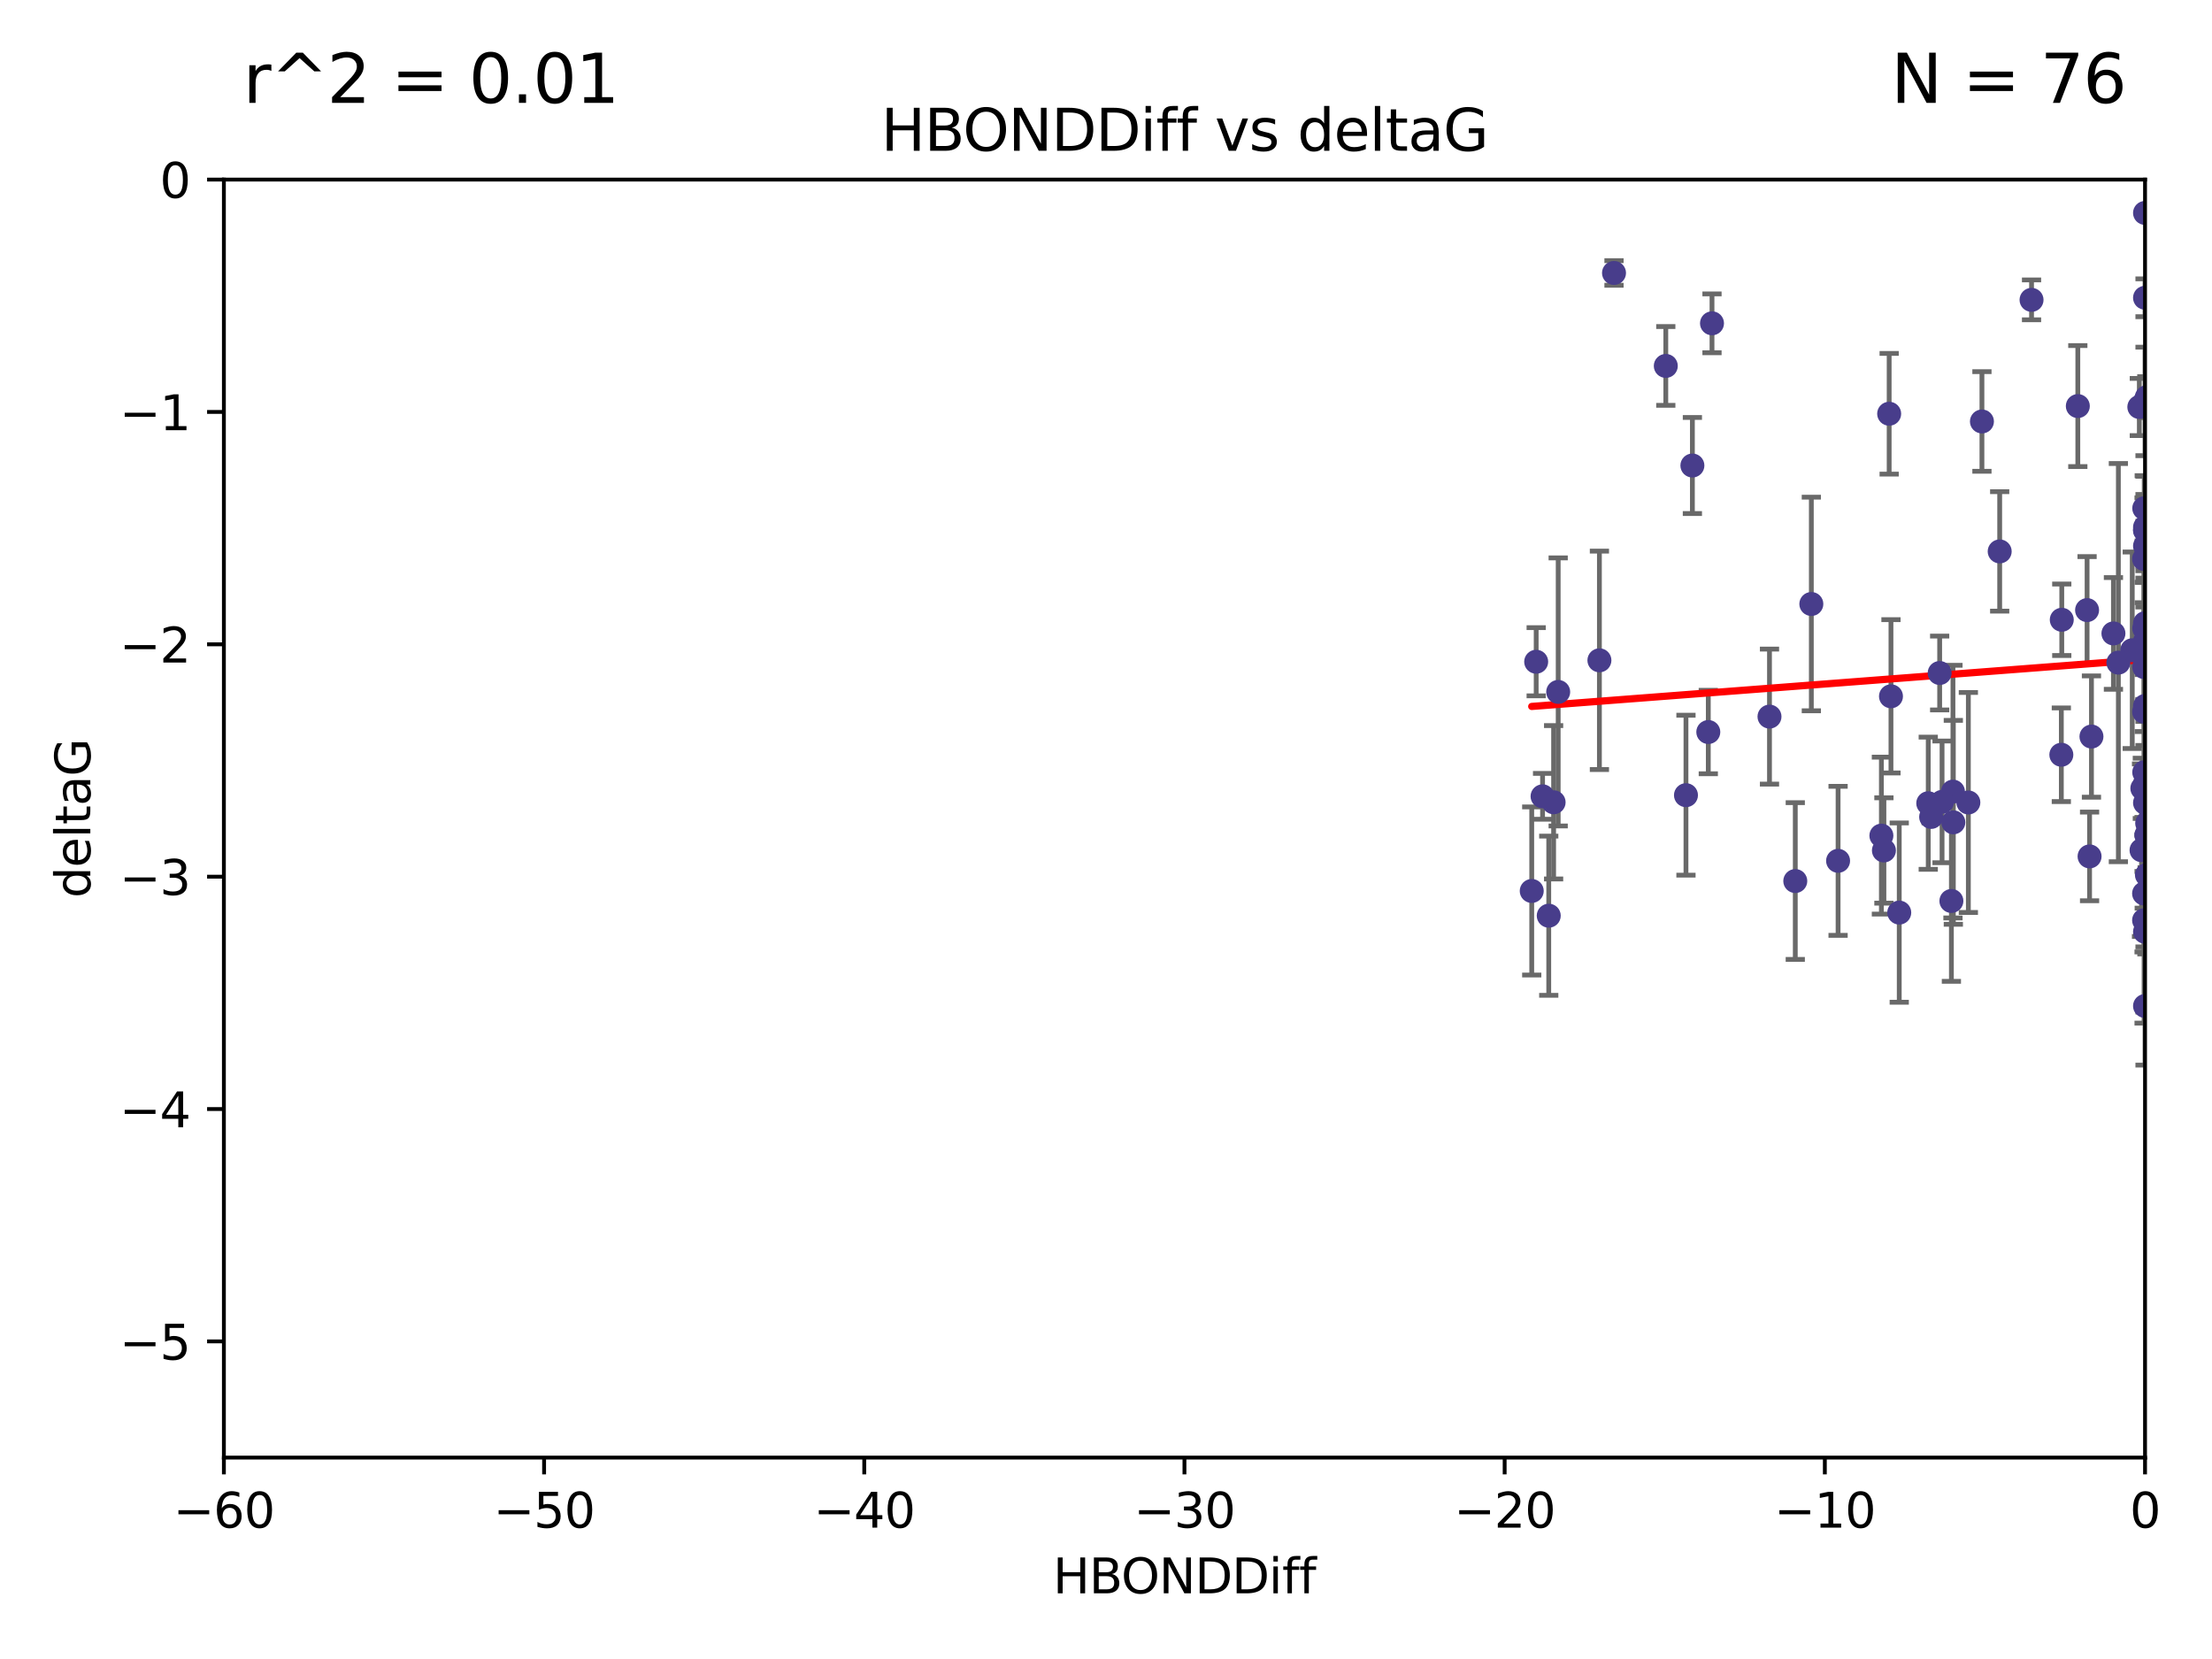 <?xml version="1.0" encoding="utf-8" standalone="no"?>
<!DOCTYPE svg PUBLIC "-//W3C//DTD SVG 1.1//EN"
  "http://www.w3.org/Graphics/SVG/1.1/DTD/svg11.dtd">
<svg xmlns:xlink="http://www.w3.org/1999/xlink" width="460.8pt" height="345.6pt" viewBox="0 0 460.8 345.6" xmlns="http://www.w3.org/2000/svg" version="1.1">
 <defs>
  <style type="text/css">*{stroke-linejoin: round; stroke-linecap: butt}</style>
 </defs>
 <g id="figure_1">
  <g id="patch_1">
   <path d="M 0 345.6 
L 460.8 345.6 
L 460.8 0 
L 0 0 
z
" style="fill: #ffffff"/>
  </g>
  <g id="axes_1">
   <g id="patch_2">
    <path d="M 46.64 303.64 
L 446.85 303.64 
L 446.85 37.411 
L 46.64 37.411 
z
" style="fill: #ffffff"/>
   </g>
   <g id="PathCollection_1">
    <defs>
     <path id="mb30a261be0" d="M 0 1.118 
C 0.297 1.118 0.581 1 0.791 0.791 
C 1 0.581 1.118 0.297 1.118 0 
C 1.118 -0.297 1 -0.581 0.791 -0.791 
C 0.581 -1 0.297 -1.118 0 -1.118 
C -0.297 -1.118 -0.581 -1 -0.791 -0.791 
C -1 -0.581 -1.118 -0.297 -1.118 0 
C -1.118 0.297 -1 0.581 -0.791 0.791 
C -0.581 1 -0.297 1.118 0 1.118 
z
" style="stroke: #483d8b"/>
    </defs>
    <g clip-path="url(#pd51a149b2c)">
     <use xlink:href="#mb30a261be0" x="336.227" y="56.863" style="fill: #483d8b; stroke: #483d8b"/>
     <use xlink:href="#mb30a261be0" x="347.016" y="76.229" style="fill: #483d8b; stroke: #483d8b"/>
     <use xlink:href="#mb30a261be0" x="401.69" y="167.328" style="fill: #483d8b; stroke: #483d8b"/>
     <use xlink:href="#mb30a261be0" x="423.207" y="62.467" style="fill: #483d8b; stroke: #483d8b"/>
     <use xlink:href="#mb30a261be0" x="321.345" y="165.889" style="fill: #483d8b; stroke: #483d8b"/>
     <use xlink:href="#mb30a261be0" x="322.633" y="190.757" style="fill: #483d8b; stroke: #483d8b"/>
     <use xlink:href="#mb30a261be0" x="393.547" y="86.191" style="fill: #483d8b; stroke: #483d8b"/>
     <use xlink:href="#mb30a261be0" x="323.646" y="167.13" style="fill: #483d8b; stroke: #483d8b"/>
     <use xlink:href="#mb30a261be0" x="324.599" y="144.141" style="fill: #483d8b; stroke: #483d8b"/>
     <use xlink:href="#mb30a261be0" x="446.85" y="133.561" style="fill: #483d8b; stroke: #483d8b"/>
     <use xlink:href="#mb30a261be0" x="352.556" y="96.976" style="fill: #483d8b; stroke: #483d8b"/>
     <use xlink:href="#mb30a261be0" x="320.014" y="137.853" style="fill: #483d8b; stroke: #483d8b"/>
     <use xlink:href="#mb30a261be0" x="368.618" y="149.282" style="fill: #483d8b; stroke: #483d8b"/>
     <use xlink:href="#mb30a261be0" x="356.641" y="67.351" style="fill: #483d8b; stroke: #483d8b"/>
     <use xlink:href="#mb30a261be0" x="355.87" y="152.494" style="fill: #483d8b; stroke: #483d8b"/>
     <use xlink:href="#mb30a261be0" x="319.088" y="185.604" style="fill: #483d8b; stroke: #483d8b"/>
     <use xlink:href="#mb30a261be0" x="446.85" y="163.197" style="fill: #483d8b; stroke: #483d8b"/>
     <use xlink:href="#mb30a261be0" x="373.99" y="183.538" style="fill: #483d8b; stroke: #483d8b"/>
     <use xlink:href="#mb30a261be0" x="404.067" y="140.2" style="fill: #483d8b; stroke: #483d8b"/>
     <use xlink:href="#mb30a261be0" x="435.296" y="178.405" style="fill: #483d8b; stroke: #483d8b"/>
     <use xlink:href="#mb30a261be0" x="446.687" y="105.882" style="fill: #483d8b; stroke: #483d8b"/>
     <use xlink:href="#mb30a261be0" x="351.218" y="165.651" style="fill: #483d8b; stroke: #483d8b"/>
     <use xlink:href="#mb30a261be0" x="446.85" y="147.064" style="fill: #483d8b; stroke: #483d8b"/>
     <use xlink:href="#mb30a261be0" x="446.29" y="164.222" style="fill: #483d8b; stroke: #483d8b"/>
     <use xlink:href="#mb30a261be0" x="446.686" y="160.876" style="fill: #483d8b; stroke: #483d8b"/>
     <use xlink:href="#mb30a261be0" x="446.85" y="44.358" style="fill: #483d8b; stroke: #483d8b"/>
     <use xlink:href="#mb30a261be0" x="377.334" y="125.822" style="fill: #483d8b; stroke: #483d8b"/>
     <use xlink:href="#mb30a261be0" x="446.687" y="138.973" style="fill: #483d8b; stroke: #483d8b"/>
     <use xlink:href="#mb30a261be0" x="444.187" y="135.461" style="fill: #483d8b; stroke: #483d8b"/>
     <use xlink:href="#mb30a261be0" x="412.874" y="87.8" style="fill: #483d8b; stroke: #483d8b"/>
     <use xlink:href="#mb30a261be0" x="429.504" y="129.109" style="fill: #483d8b; stroke: #483d8b"/>
     <use xlink:href="#mb30a261be0" x="446.687" y="130.916" style="fill: #483d8b; stroke: #483d8b"/>
     <use xlink:href="#mb30a261be0" x="382.906" y="179.327" style="fill: #483d8b; stroke: #483d8b"/>
     <use xlink:href="#mb30a261be0" x="446.85" y="209.566" style="fill: #483d8b; stroke: #483d8b"/>
     <use xlink:href="#mb30a261be0" x="406.511" y="187.689" style="fill: #483d8b; stroke: #483d8b"/>
     <use xlink:href="#mb30a261be0" x="446.85" y="109.824" style="fill: #483d8b; stroke: #483d8b"/>
     <use xlink:href="#mb30a261be0" x="393.924" y="145.052" style="fill: #483d8b; stroke: #483d8b"/>
     <use xlink:href="#mb30a261be0" x="402.293" y="170.182" style="fill: #483d8b; stroke: #483d8b"/>
     <use xlink:href="#mb30a261be0" x="445.661" y="84.786" style="fill: #483d8b; stroke: #483d8b"/>
     <use xlink:href="#mb30a261be0" x="446.85" y="83.624" style="fill: #483d8b; stroke: #483d8b"/>
     <use xlink:href="#mb30a261be0" x="458.075" y="171.936" style="fill: #483d8b; stroke: #483d8b"/>
     <use xlink:href="#mb30a261be0" x="395.648" y="190.109" style="fill: #483d8b; stroke: #483d8b"/>
     <use xlink:href="#mb30a261be0" x="457.547" y="57.069" style="fill: #483d8b; stroke: #483d8b"/>
     <use xlink:href="#mb30a261be0" x="391.927" y="174.077" style="fill: #483d8b; stroke: #483d8b"/>
     <use xlink:href="#mb30a261be0" x="434.777" y="127.095" style="fill: #483d8b; stroke: #483d8b"/>
     <use xlink:href="#mb30a261be0" x="447.242" y="182.249" style="fill: #483d8b; stroke: #483d8b"/>
     <use xlink:href="#mb30a261be0" x="429.414" y="157.228" style="fill: #483d8b; stroke: #483d8b"/>
     <use xlink:href="#mb30a261be0" x="446.85" y="113.737" style="fill: #483d8b; stroke: #483d8b"/>
     <use xlink:href="#mb30a261be0" x="466.937" y="141.123" style="fill: #483d8b; stroke: #483d8b"/>
     <use xlink:href="#mb30a261be0" x="452.572" y="137.926" style="fill: #483d8b; stroke: #483d8b"/>
     <use xlink:href="#mb30a261be0" x="446.85" y="110.38" style="fill: #483d8b; stroke: #483d8b"/>
     <use xlink:href="#mb30a261be0" x="406.915" y="171.306" style="fill: #483d8b; stroke: #483d8b"/>
     <use xlink:href="#mb30a261be0" x="392.454" y="177.167" style="fill: #483d8b; stroke: #483d8b"/>
     <use xlink:href="#mb30a261be0" x="446.121" y="177.113" style="fill: #483d8b; stroke: #483d8b"/>
     <use xlink:href="#mb30a261be0" x="446.654" y="148.273" style="fill: #483d8b; stroke: #483d8b"/>
     <use xlink:href="#mb30a261be0" x="446.85" y="110.505" style="fill: #483d8b; stroke: #483d8b"/>
     <use xlink:href="#mb30a261be0" x="446.654" y="116.444" style="fill: #483d8b; stroke: #483d8b"/>
     <use xlink:href="#mb30a261be0" x="440.267" y="131.955" style="fill: #483d8b; stroke: #483d8b"/>
     <use xlink:href="#mb30a261be0" x="406.838" y="164.907" style="fill: #483d8b; stroke: #483d8b"/>
     <use xlink:href="#mb30a261be0" x="435.688" y="153.437" style="fill: #483d8b; stroke: #483d8b"/>
     <use xlink:href="#mb30a261be0" x="446.85" y="167.244" style="fill: #483d8b; stroke: #483d8b"/>
     <use xlink:href="#mb30a261be0" x="432.849" y="84.593" style="fill: #483d8b; stroke: #483d8b"/>
     <use xlink:href="#mb30a261be0" x="404.566" y="167.041" style="fill: #483d8b; stroke: #483d8b"/>
     <use xlink:href="#mb30a261be0" x="333.187" y="137.558" style="fill: #483d8b; stroke: #483d8b"/>
     <use xlink:href="#mb30a261be0" x="446.85" y="62.03" style="fill: #483d8b; stroke: #483d8b"/>
     <use xlink:href="#mb30a261be0" x="446.85" y="194.111" style="fill: #483d8b; stroke: #483d8b"/>
     <use xlink:href="#mb30a261be0" x="441.296" y="138.036" style="fill: #483d8b; stroke: #483d8b"/>
     <use xlink:href="#mb30a261be0" x="447.221" y="82.735" style="fill: #483d8b; stroke: #483d8b"/>
     <use xlink:href="#mb30a261be0" x="410.045" y="167.169" style="fill: #483d8b; stroke: #483d8b"/>
     <use xlink:href="#mb30a261be0" x="416.571" y="114.87" style="fill: #483d8b; stroke: #483d8b"/>
     <use xlink:href="#mb30a261be0" x="447.113" y="173.955" style="fill: #483d8b; stroke: #483d8b"/>
     <use xlink:href="#mb30a261be0" x="446.85" y="129.818" style="fill: #483d8b; stroke: #483d8b"/>
     <use xlink:href="#mb30a261be0" x="446.653" y="186.131" style="fill: #483d8b; stroke: #483d8b"/>
     <use xlink:href="#mb30a261be0" x="447.298" y="171.482" style="fill: #483d8b; stroke: #483d8b"/>
     <use xlink:href="#mb30a261be0" x="446.85" y="136.079" style="fill: #483d8b; stroke: #483d8b"/>
     <use xlink:href="#mb30a261be0" x="446.654" y="191.706" style="fill: #483d8b; stroke: #483d8b"/>
    </g>
   </g>
   <g id="matplotlib.axis_1">
    <g id="xtick_1">
     <g id="line2d_1">
      <defs>
       <path id="mb2cfc7d898" d="M 0 0 
L 0 3.5 
" style="stroke: #000000; stroke-width: 0.8"/>
      </defs>
      <g>
       <use xlink:href="#mb2cfc7d898" x="46.64" y="303.64" style="stroke: #000000; stroke-width: 0.8"/>
      </g>
     </g>
     <g id="text_1">
      <!-- −60 -->
      <g transform="translate(36.088 318.238)scale(0.1 -0.1)">
       <defs>
        <path id="DejaVuSans-2212" d="M 678 2272 
L 4684 2272 
L 4684 1741 
L 678 1741 
L 678 2272 
z
" transform="scale(0.016)"/>
        <path id="DejaVuSans-36" d="M 2113 2584 
Q 1688 2584 1439 2293 
Q 1191 2003 1191 1497 
Q 1191 994 1439 701 
Q 1688 409 2113 409 
Q 2538 409 2786 701 
Q 3034 994 3034 1497 
Q 3034 2003 2786 2293 
Q 2538 2584 2113 2584 
z
M 3366 4563 
L 3366 3988 
Q 3128 4100 2886 4159 
Q 2644 4219 2406 4219 
Q 1781 4219 1451 3797 
Q 1122 3375 1075 2522 
Q 1259 2794 1537 2939 
Q 1816 3084 2150 3084 
Q 2853 3084 3261 2657 
Q 3669 2231 3669 1497 
Q 3669 778 3244 343 
Q 2819 -91 2113 -91 
Q 1303 -91 875 529 
Q 447 1150 447 2328 
Q 447 3434 972 4092 
Q 1497 4750 2381 4750 
Q 2619 4750 2861 4703 
Q 3103 4656 3366 4563 
z
" transform="scale(0.016)"/>
        <path id="DejaVuSans-30" d="M 2034 4250 
Q 1547 4250 1301 3770 
Q 1056 3291 1056 2328 
Q 1056 1369 1301 889 
Q 1547 409 2034 409 
Q 2525 409 2770 889 
Q 3016 1369 3016 2328 
Q 3016 3291 2770 3770 
Q 2525 4250 2034 4250 
z
M 2034 4750 
Q 2819 4750 3233 4129 
Q 3647 3509 3647 2328 
Q 3647 1150 3233 529 
Q 2819 -91 2034 -91 
Q 1250 -91 836 529 
Q 422 1150 422 2328 
Q 422 3509 836 4129 
Q 1250 4750 2034 4750 
z
" transform="scale(0.016)"/>
       </defs>
       <use xlink:href="#DejaVuSans-2212"/>
       <use xlink:href="#DejaVuSans-36" x="83.789"/>
       <use xlink:href="#DejaVuSans-30" x="147.412"/>
      </g>
     </g>
    </g>
    <g id="xtick_2">
     <g id="line2d_2">
      <g>
       <use xlink:href="#mb2cfc7d898" x="113.342" y="303.64" style="stroke: #000000; stroke-width: 0.8"/>
      </g>
     </g>
     <g id="text_2">
      <!-- −50 -->
      <g transform="translate(102.789 318.238)scale(0.1 -0.1)">
       <defs>
        <path id="DejaVuSans-35" d="M 691 4666 
L 3169 4666 
L 3169 4134 
L 1269 4134 
L 1269 2991 
Q 1406 3038 1543 3061 
Q 1681 3084 1819 3084 
Q 2600 3084 3056 2656 
Q 3513 2228 3513 1497 
Q 3513 744 3044 326 
Q 2575 -91 1722 -91 
Q 1428 -91 1123 -41 
Q 819 9 494 109 
L 494 744 
Q 775 591 1075 516 
Q 1375 441 1709 441 
Q 2250 441 2565 725 
Q 2881 1009 2881 1497 
Q 2881 1984 2565 2268 
Q 2250 2553 1709 2553 
Q 1456 2553 1204 2497 
Q 953 2441 691 2322 
L 691 4666 
z
" transform="scale(0.016)"/>
       </defs>
       <use xlink:href="#DejaVuSans-2212"/>
       <use xlink:href="#DejaVuSans-35" x="83.789"/>
       <use xlink:href="#DejaVuSans-30" x="147.412"/>
      </g>
     </g>
    </g>
    <g id="xtick_3">
     <g id="line2d_3">
      <g>
       <use xlink:href="#mb2cfc7d898" x="180.043" y="303.64" style="stroke: #000000; stroke-width: 0.8"/>
      </g>
     </g>
     <g id="text_3">
      <!-- −40 -->
      <g transform="translate(169.491 318.238)scale(0.1 -0.1)">
       <defs>
        <path id="DejaVuSans-34" d="M 2419 4116 
L 825 1625 
L 2419 1625 
L 2419 4116 
z
M 2253 4666 
L 3047 4666 
L 3047 1625 
L 3713 1625 
L 3713 1100 
L 3047 1100 
L 3047 0 
L 2419 0 
L 2419 1100 
L 313 1100 
L 313 1709 
L 2253 4666 
z
" transform="scale(0.016)"/>
       </defs>
       <use xlink:href="#DejaVuSans-2212"/>
       <use xlink:href="#DejaVuSans-34" x="83.789"/>
       <use xlink:href="#DejaVuSans-30" x="147.412"/>
      </g>
     </g>
    </g>
    <g id="xtick_4">
     <g id="line2d_4">
      <g>
       <use xlink:href="#mb2cfc7d898" x="246.745" y="303.64" style="stroke: #000000; stroke-width: 0.8"/>
      </g>
     </g>
     <g id="text_4">
      <!-- −30 -->
      <g transform="translate(236.193 318.238)scale(0.1 -0.1)">
       <defs>
        <path id="DejaVuSans-33" d="M 2597 2516 
Q 3050 2419 3304 2112 
Q 3559 1806 3559 1356 
Q 3559 666 3084 287 
Q 2609 -91 1734 -91 
Q 1441 -91 1130 -33 
Q 819 25 488 141 
L 488 750 
Q 750 597 1062 519 
Q 1375 441 1716 441 
Q 2309 441 2620 675 
Q 2931 909 2931 1356 
Q 2931 1769 2642 2001 
Q 2353 2234 1838 2234 
L 1294 2234 
L 1294 2753 
L 1863 2753 
Q 2328 2753 2575 2939 
Q 2822 3125 2822 3475 
Q 2822 3834 2567 4026 
Q 2313 4219 1838 4219 
Q 1578 4219 1281 4162 
Q 984 4106 628 3988 
L 628 4550 
Q 988 4650 1302 4700 
Q 1616 4750 1894 4750 
Q 2613 4750 3031 4423 
Q 3450 4097 3450 3541 
Q 3450 3153 3228 2886 
Q 3006 2619 2597 2516 
z
" transform="scale(0.016)"/>
       </defs>
       <use xlink:href="#DejaVuSans-2212"/>
       <use xlink:href="#DejaVuSans-33" x="83.789"/>
       <use xlink:href="#DejaVuSans-30" x="147.412"/>
      </g>
     </g>
    </g>
    <g id="xtick_5">
     <g id="line2d_5">
      <g>
       <use xlink:href="#mb2cfc7d898" x="313.447" y="303.64" style="stroke: #000000; stroke-width: 0.8"/>
      </g>
     </g>
     <g id="text_5">
      <!-- −20 -->
      <g transform="translate(302.894 318.238)scale(0.1 -0.1)">
       <defs>
        <path id="DejaVuSans-32" d="M 1228 531 
L 3431 531 
L 3431 0 
L 469 0 
L 469 531 
Q 828 903 1448 1529 
Q 2069 2156 2228 2338 
Q 2531 2678 2651 2914 
Q 2772 3150 2772 3378 
Q 2772 3750 2511 3984 
Q 2250 4219 1831 4219 
Q 1534 4219 1204 4116 
Q 875 4013 500 3803 
L 500 4441 
Q 881 4594 1212 4672 
Q 1544 4750 1819 4750 
Q 2544 4750 2975 4387 
Q 3406 4025 3406 3419 
Q 3406 3131 3298 2873 
Q 3191 2616 2906 2266 
Q 2828 2175 2409 1742 
Q 1991 1309 1228 531 
z
" transform="scale(0.016)"/>
       </defs>
       <use xlink:href="#DejaVuSans-2212"/>
       <use xlink:href="#DejaVuSans-32" x="83.789"/>
       <use xlink:href="#DejaVuSans-30" x="147.412"/>
      </g>
     </g>
    </g>
    <g id="xtick_6">
     <g id="line2d_6">
      <g>
       <use xlink:href="#mb2cfc7d898" x="380.148" y="303.64" style="stroke: #000000; stroke-width: 0.8"/>
      </g>
     </g>
     <g id="text_6">
      <!-- −10 -->
      <g transform="translate(369.596 318.238)scale(0.1 -0.1)">
       <defs>
        <path id="DejaVuSans-31" d="M 794 531 
L 1825 531 
L 1825 4091 
L 703 3866 
L 703 4441 
L 1819 4666 
L 2450 4666 
L 2450 531 
L 3481 531 
L 3481 0 
L 794 0 
L 794 531 
z
" transform="scale(0.016)"/>
       </defs>
       <use xlink:href="#DejaVuSans-2212"/>
       <use xlink:href="#DejaVuSans-31" x="83.789"/>
       <use xlink:href="#DejaVuSans-30" x="147.412"/>
      </g>
     </g>
    </g>
    <g id="xtick_7">
     <g id="line2d_7">
      <g>
       <use xlink:href="#mb2cfc7d898" x="446.85" y="303.64" style="stroke: #000000; stroke-width: 0.8"/>
      </g>
     </g>
     <g id="text_7">
      <!-- 0 -->
      <g transform="translate(443.669 318.238)scale(0.1 -0.1)">
       <use xlink:href="#DejaVuSans-30"/>
      </g>
     </g>
    </g>
    <g id="text_8">
     <!-- HBONDDiff -->
     <g transform="translate(219.356 331.917)scale(0.1 -0.1)">
      <defs>
       <path id="DejaVuSans-48" d="M 628 4666 
L 1259 4666 
L 1259 2753 
L 3553 2753 
L 3553 4666 
L 4184 4666 
L 4184 0 
L 3553 0 
L 3553 2222 
L 1259 2222 
L 1259 0 
L 628 0 
L 628 4666 
z
" transform="scale(0.016)"/>
       <path id="DejaVuSans-42" d="M 1259 2228 
L 1259 519 
L 2272 519 
Q 2781 519 3026 730 
Q 3272 941 3272 1375 
Q 3272 1813 3026 2020 
Q 2781 2228 2272 2228 
L 1259 2228 
z
M 1259 4147 
L 1259 2741 
L 2194 2741 
Q 2656 2741 2882 2914 
Q 3109 3088 3109 3444 
Q 3109 3797 2882 3972 
Q 2656 4147 2194 4147 
L 1259 4147 
z
M 628 4666 
L 2241 4666 
Q 2963 4666 3353 4366 
Q 3744 4066 3744 3513 
Q 3744 3084 3544 2831 
Q 3344 2578 2956 2516 
Q 3422 2416 3680 2098 
Q 3938 1781 3938 1306 
Q 3938 681 3513 340 
Q 3088 0 2303 0 
L 628 0 
L 628 4666 
z
" transform="scale(0.016)"/>
       <path id="DejaVuSans-4f" d="M 2522 4238 
Q 1834 4238 1429 3725 
Q 1025 3213 1025 2328 
Q 1025 1447 1429 934 
Q 1834 422 2522 422 
Q 3209 422 3611 934 
Q 4013 1447 4013 2328 
Q 4013 3213 3611 3725 
Q 3209 4238 2522 4238 
z
M 2522 4750 
Q 3503 4750 4090 4092 
Q 4678 3434 4678 2328 
Q 4678 1225 4090 567 
Q 3503 -91 2522 -91 
Q 1538 -91 948 565 
Q 359 1222 359 2328 
Q 359 3434 948 4092 
Q 1538 4750 2522 4750 
z
" transform="scale(0.016)"/>
       <path id="DejaVuSans-4e" d="M 628 4666 
L 1478 4666 
L 3547 763 
L 3547 4666 
L 4159 4666 
L 4159 0 
L 3309 0 
L 1241 3903 
L 1241 0 
L 628 0 
L 628 4666 
z
" transform="scale(0.016)"/>
       <path id="DejaVuSans-44" d="M 1259 4147 
L 1259 519 
L 2022 519 
Q 2988 519 3436 956 
Q 3884 1394 3884 2338 
Q 3884 3275 3436 3711 
Q 2988 4147 2022 4147 
L 1259 4147 
z
M 628 4666 
L 1925 4666 
Q 3281 4666 3915 4102 
Q 4550 3538 4550 2338 
Q 4550 1131 3912 565 
Q 3275 0 1925 0 
L 628 0 
L 628 4666 
z
" transform="scale(0.016)"/>
       <path id="DejaVuSans-69" d="M 603 3500 
L 1178 3500 
L 1178 0 
L 603 0 
L 603 3500 
z
M 603 4863 
L 1178 4863 
L 1178 4134 
L 603 4134 
L 603 4863 
z
" transform="scale(0.016)"/>
       <path id="DejaVuSans-66" d="M 2375 4863 
L 2375 4384 
L 1825 4384 
Q 1516 4384 1395 4259 
Q 1275 4134 1275 3809 
L 1275 3500 
L 2222 3500 
L 2222 3053 
L 1275 3053 
L 1275 0 
L 697 0 
L 697 3053 
L 147 3053 
L 147 3500 
L 697 3500 
L 697 3744 
Q 697 4328 969 4595 
Q 1241 4863 1831 4863 
L 2375 4863 
z
" transform="scale(0.016)"/>
      </defs>
      <use xlink:href="#DejaVuSans-48"/>
      <use xlink:href="#DejaVuSans-42" x="75.195"/>
      <use xlink:href="#DejaVuSans-4f" x="142.049"/>
      <use xlink:href="#DejaVuSans-4e" x="220.76"/>
      <use xlink:href="#DejaVuSans-44" x="295.564"/>
      <use xlink:href="#DejaVuSans-44" x="372.566"/>
      <use xlink:href="#DejaVuSans-69" x="449.568"/>
      <use xlink:href="#DejaVuSans-66" x="477.352"/>
      <use xlink:href="#DejaVuSans-66" x="512.557"/>
     </g>
    </g>
   </g>
   <g id="matplotlib.axis_2">
    <g id="ytick_1">
     <g id="line2d_8">
      <defs>
       <path id="mf56e77d50a" d="M 0 0 
L -3.5 0 
" style="stroke: #000000; stroke-width: 0.8"/>
      </defs>
      <g>
       <use xlink:href="#mf56e77d50a" x="46.64" y="279.437" style="stroke: #000000; stroke-width: 0.8"/>
      </g>
     </g>
     <g id="text_9">
      <!-- −5 -->
      <g transform="translate(24.898 283.237)scale(0.1 -0.1)">
       <use xlink:href="#DejaVuSans-2212"/>
       <use xlink:href="#DejaVuSans-35" x="83.789"/>
      </g>
     </g>
    </g>
    <g id="ytick_2">
     <g id="line2d_9">
      <g>
       <use xlink:href="#mf56e77d50a" x="46.64" y="231.032" style="stroke: #000000; stroke-width: 0.8"/>
      </g>
     </g>
     <g id="text_10">
      <!-- −4 -->
      <g transform="translate(24.898 234.831)scale(0.1 -0.1)">
       <use xlink:href="#DejaVuSans-2212"/>
       <use xlink:href="#DejaVuSans-34" x="83.789"/>
      </g>
     </g>
    </g>
    <g id="ytick_3">
     <g id="line2d_10">
      <g>
       <use xlink:href="#mf56e77d50a" x="46.64" y="182.627" style="stroke: #000000; stroke-width: 0.8"/>
      </g>
     </g>
     <g id="text_11">
      <!-- −3 -->
      <g transform="translate(24.898 186.426)scale(0.1 -0.1)">
       <use xlink:href="#DejaVuSans-2212"/>
       <use xlink:href="#DejaVuSans-33" x="83.789"/>
      </g>
     </g>
    </g>
    <g id="ytick_4">
     <g id="line2d_11">
      <g>
       <use xlink:href="#mf56e77d50a" x="46.64" y="134.222" style="stroke: #000000; stroke-width: 0.8"/>
      </g>
     </g>
     <g id="text_12">
      <!-- −2 -->
      <g transform="translate(24.898 138.021)scale(0.1 -0.1)">
       <use xlink:href="#DejaVuSans-2212"/>
       <use xlink:href="#DejaVuSans-32" x="83.789"/>
      </g>
     </g>
    </g>
    <g id="ytick_5">
     <g id="line2d_12">
      <g>
       <use xlink:href="#mf56e77d50a" x="46.64" y="85.816" style="stroke: #000000; stroke-width: 0.8"/>
      </g>
     </g>
     <g id="text_13">
      <!-- −1 -->
      <g transform="translate(24.898 89.616)scale(0.1 -0.1)">
       <use xlink:href="#DejaVuSans-2212"/>
       <use xlink:href="#DejaVuSans-31" x="83.789"/>
      </g>
     </g>
    </g>
    <g id="ytick_6">
     <g id="line2d_13">
      <g>
       <use xlink:href="#mf56e77d50a" x="46.64" y="37.411" style="stroke: #000000; stroke-width: 0.8"/>
      </g>
     </g>
     <g id="text_14">
      <!-- 0 -->
      <g transform="translate(33.278 41.21)scale(0.1 -0.1)">
       <use xlink:href="#DejaVuSans-30"/>
      </g>
     </g>
    </g>
    <g id="text_15">
     <!-- deltaG -->
     <g transform="translate(18.818 187.064)rotate(-90)scale(0.1 -0.1)">
      <defs>
       <path id="DejaVuSans-64" d="M 2906 2969 
L 2906 4863 
L 3481 4863 
L 3481 0 
L 2906 0 
L 2906 525 
Q 2725 213 2448 61 
Q 2172 -91 1784 -91 
Q 1150 -91 751 415 
Q 353 922 353 1747 
Q 353 2572 751 3078 
Q 1150 3584 1784 3584 
Q 2172 3584 2448 3432 
Q 2725 3281 2906 2969 
z
M 947 1747 
Q 947 1113 1208 752 
Q 1469 391 1925 391 
Q 2381 391 2643 752 
Q 2906 1113 2906 1747 
Q 2906 2381 2643 2742 
Q 2381 3103 1925 3103 
Q 1469 3103 1208 2742 
Q 947 2381 947 1747 
z
" transform="scale(0.016)"/>
       <path id="DejaVuSans-65" d="M 3597 1894 
L 3597 1613 
L 953 1613 
Q 991 1019 1311 708 
Q 1631 397 2203 397 
Q 2534 397 2845 478 
Q 3156 559 3463 722 
L 3463 178 
Q 3153 47 2828 -22 
Q 2503 -91 2169 -91 
Q 1331 -91 842 396 
Q 353 884 353 1716 
Q 353 2575 817 3079 
Q 1281 3584 2069 3584 
Q 2775 3584 3186 3129 
Q 3597 2675 3597 1894 
z
M 3022 2063 
Q 3016 2534 2758 2815 
Q 2500 3097 2075 3097 
Q 1594 3097 1305 2825 
Q 1016 2553 972 2059 
L 3022 2063 
z
" transform="scale(0.016)"/>
       <path id="DejaVuSans-6c" d="M 603 4863 
L 1178 4863 
L 1178 0 
L 603 0 
L 603 4863 
z
" transform="scale(0.016)"/>
       <path id="DejaVuSans-74" d="M 1172 4494 
L 1172 3500 
L 2356 3500 
L 2356 3053 
L 1172 3053 
L 1172 1153 
Q 1172 725 1289 603 
Q 1406 481 1766 481 
L 2356 481 
L 2356 0 
L 1766 0 
Q 1100 0 847 248 
Q 594 497 594 1153 
L 594 3053 
L 172 3053 
L 172 3500 
L 594 3500 
L 594 4494 
L 1172 4494 
z
" transform="scale(0.016)"/>
       <path id="DejaVuSans-61" d="M 2194 1759 
Q 1497 1759 1228 1600 
Q 959 1441 959 1056 
Q 959 750 1161 570 
Q 1363 391 1709 391 
Q 2188 391 2477 730 
Q 2766 1069 2766 1631 
L 2766 1759 
L 2194 1759 
z
M 3341 1997 
L 3341 0 
L 2766 0 
L 2766 531 
Q 2569 213 2275 61 
Q 1981 -91 1556 -91 
Q 1019 -91 701 211 
Q 384 513 384 1019 
Q 384 1609 779 1909 
Q 1175 2209 1959 2209 
L 2766 2209 
L 2766 2266 
Q 2766 2663 2505 2880 
Q 2244 3097 1772 3097 
Q 1472 3097 1187 3025 
Q 903 2953 641 2809 
L 641 3341 
Q 956 3463 1253 3523 
Q 1550 3584 1831 3584 
Q 2591 3584 2966 3190 
Q 3341 2797 3341 1997 
z
" transform="scale(0.016)"/>
       <path id="DejaVuSans-47" d="M 3809 666 
L 3809 1919 
L 2778 1919 
L 2778 2438 
L 4434 2438 
L 4434 434 
Q 4069 175 3628 42 
Q 3188 -91 2688 -91 
Q 1594 -91 976 548 
Q 359 1188 359 2328 
Q 359 3472 976 4111 
Q 1594 4750 2688 4750 
Q 3144 4750 3555 4637 
Q 3966 4525 4313 4306 
L 4313 3634 
Q 3963 3931 3569 4081 
Q 3175 4231 2741 4231 
Q 1884 4231 1454 3753 
Q 1025 3275 1025 2328 
Q 1025 1384 1454 906 
Q 1884 428 2741 428 
Q 3075 428 3337 486 
Q 3600 544 3809 666 
z
" transform="scale(0.016)"/>
      </defs>
      <use xlink:href="#DejaVuSans-64"/>
      <use xlink:href="#DejaVuSans-65" x="63.477"/>
      <use xlink:href="#DejaVuSans-6c" x="125"/>
      <use xlink:href="#DejaVuSans-74" x="152.783"/>
      <use xlink:href="#DejaVuSans-61" x="191.992"/>
      <use xlink:href="#DejaVuSans-47" x="253.271"/>
     </g>
    </g>
   </g>
   <g id="LineCollection_1">
    <path d="M 336.227 59.425 
L 336.227 54.301 
" clip-path="url(#pd51a149b2c)" style="fill: none; stroke: #696969"/>
    <path d="M 347.016 84.434 
L 347.016 68.025 
" clip-path="url(#pd51a149b2c)" style="fill: none; stroke: #696969"/>
    <path d="M 401.69 181.097 
L 401.69 153.559 
" clip-path="url(#pd51a149b2c)" style="fill: none; stroke: #696969"/>
    <path d="M 423.207 66.62 
L 423.207 58.314 
" clip-path="url(#pd51a149b2c)" style="fill: none; stroke: #696969"/>
    <path d="M 321.345 170.664 
L 321.345 161.114 
" clip-path="url(#pd51a149b2c)" style="fill: none; stroke: #696969"/>
    <path d="M 322.633 207.339 
L 322.633 174.174 
" clip-path="url(#pd51a149b2c)" style="fill: none; stroke: #696969"/>
    <path d="M 393.547 98.762 
L 393.547 73.621 
" clip-path="url(#pd51a149b2c)" style="fill: none; stroke: #696969"/>
    <path d="M 323.646 183.104 
L 323.646 151.156 
" clip-path="url(#pd51a149b2c)" style="fill: none; stroke: #696969"/>
    <path d="M 324.599 172.062 
L 324.599 116.219 
" clip-path="url(#pd51a149b2c)" style="fill: none; stroke: #696969"/>
    <path d="M 446.85 145.8 
L 446.85 121.323 
" clip-path="url(#pd51a149b2c)" style="fill: none; stroke: #696969"/>
    <path d="M 352.556 106.98 
L 352.556 86.972 
" clip-path="url(#pd51a149b2c)" style="fill: none; stroke: #696969"/>
    <path d="M 320.014 144.959 
L 320.014 130.747 
" clip-path="url(#pd51a149b2c)" style="fill: none; stroke: #696969"/>
    <path d="M 368.618 163.345 
L 368.618 135.219 
" clip-path="url(#pd51a149b2c)" style="fill: none; stroke: #696969"/>
    <path d="M 356.641 73.481 
L 356.641 61.221 
" clip-path="url(#pd51a149b2c)" style="fill: none; stroke: #696969"/>
    <path d="M 355.87 161.191 
L 355.87 143.798 
" clip-path="url(#pd51a149b2c)" style="fill: none; stroke: #696969"/>
    <path d="M 319.088 203.116 
L 319.088 168.091 
" clip-path="url(#pd51a149b2c)" style="fill: none; stroke: #696969"/>
    <path d="M 446.85 178.382 
L 446.85 148.012 
" clip-path="url(#pd51a149b2c)" style="fill: none; stroke: #696969"/>
    <path d="M 373.99 199.865 
L 373.99 167.21 
" clip-path="url(#pd51a149b2c)" style="fill: none; stroke: #696969"/>
    <path d="M 404.067 147.893 
L 404.067 132.506 
" clip-path="url(#pd51a149b2c)" style="fill: none; stroke: #696969"/>
    <path d="M 435.296 187.64 
L 435.296 169.169 
" clip-path="url(#pd51a149b2c)" style="fill: none; stroke: #696969"/>
    <path d="M 446.687 112.676 
L 446.687 99.089 
" clip-path="url(#pd51a149b2c)" style="fill: none; stroke: #696969"/>
    <path d="M 351.218 182.311 
L 351.218 148.991 
" clip-path="url(#pd51a149b2c)" style="fill: none; stroke: #696969"/>
    <path d="M 446.85 155.287 
L 446.85 138.841 
" clip-path="url(#pd51a149b2c)" style="fill: none; stroke: #696969"/>
    <path d="M 446.29 170.502 
L 446.29 157.942 
" clip-path="url(#pd51a149b2c)" style="fill: none; stroke: #696969"/>
    <path d="M 446.686 189.187 
L 446.686 132.564 
" clip-path="url(#pd51a149b2c)" style="fill: none; stroke: #696969"/>
    <path d="M 446.85 44.732 
L 446.85 43.985 
" clip-path="url(#pd51a149b2c)" style="fill: none; stroke: #696969"/>
    <path d="M 377.334 148.071 
L 377.334 103.573 
" clip-path="url(#pd51a149b2c)" style="fill: none; stroke: #696969"/>
    <path d="M 446.687 152.396 
L 446.687 125.549 
" clip-path="url(#pd51a149b2c)" style="fill: none; stroke: #696969"/>
    <path d="M 444.187 155.931 
L 444.187 114.991 
" clip-path="url(#pd51a149b2c)" style="fill: none; stroke: #696969"/>
    <path d="M 412.874 98.176 
L 412.874 77.423 
" clip-path="url(#pd51a149b2c)" style="fill: none; stroke: #696969"/>
    <path d="M 429.504 136.555 
L 429.504 121.664 
" clip-path="url(#pd51a149b2c)" style="fill: none; stroke: #696969"/>
    <path d="M 446.687 140.525 
L 446.687 121.306 
" clip-path="url(#pd51a149b2c)" style="fill: none; stroke: #696969"/>
    <path d="M 382.906 194.851 
L 382.906 163.803 
" clip-path="url(#pd51a149b2c)" style="fill: none; stroke: #696969"/>
    <path d="M 446.85 221.877 
L 446.85 197.255 
" clip-path="url(#pd51a149b2c)" style="fill: none; stroke: #696969"/>
    <path d="M 406.511 204.425 
L 406.511 170.953 
" clip-path="url(#pd51a149b2c)" style="fill: none; stroke: #696969"/>
    <path d="M 446.85 120.431 
L 446.85 99.216 
" clip-path="url(#pd51a149b2c)" style="fill: none; stroke: #696969"/>
    <path d="M 393.924 161.02 
L 393.924 129.084 
" clip-path="url(#pd51a149b2c)" style="fill: none; stroke: #696969"/>
    <path d="M 402.293 171.402 
L 402.293 168.961 
" clip-path="url(#pd51a149b2c)" style="fill: none; stroke: #696969"/>
    <path d="M 445.661 90.74 
L 445.661 78.833 
" clip-path="url(#pd51a149b2c)" style="fill: none; stroke: #696969"/>
    <path d="M 446.85 94.924 
L 446.85 72.325 
" clip-path="url(#pd51a149b2c)" style="fill: none; stroke: #696969"/>
    <path d="M 458.075 178.428 
L 458.075 165.444 
" clip-path="url(#pd51a149b2c)" style="fill: none; stroke: #696969"/>
    <path d="M 395.648 208.785 
L 395.648 171.432 
" clip-path="url(#pd51a149b2c)" style="fill: none; stroke: #696969"/>
    <path d="M 457.547 60.545 
L 457.547 53.593 
" clip-path="url(#pd51a149b2c)" style="fill: none; stroke: #696969"/>
    <path d="M 391.927 190.423 
L 391.927 157.73 
" clip-path="url(#pd51a149b2c)" style="fill: none; stroke: #696969"/>
    <path d="M 434.777 138.239 
L 434.777 115.951 
" clip-path="url(#pd51a149b2c)" style="fill: none; stroke: #696969"/>
    <path d="M 447.242 198.726 
L 447.242 165.772 
" clip-path="url(#pd51a149b2c)" style="fill: none; stroke: #696969"/>
    <path d="M 429.414 166.981 
L 429.414 147.475 
" clip-path="url(#pd51a149b2c)" style="fill: none; stroke: #696969"/>
    <path d="M 446.85 118.889 
L 446.85 108.584 
" clip-path="url(#pd51a149b2c)" style="fill: none; stroke: #696969"/>
    <path clip-path="url(#pd51a149b2c)" style="fill: none; stroke: #696969"/>
    <path d="M 452.572 158.034 
L 452.572 117.817 
" clip-path="url(#pd51a149b2c)" style="fill: none; stroke: #696969"/>
    <path d="M 446.85 114.338 
L 446.85 106.422 
" clip-path="url(#pd51a149b2c)" style="fill: none; stroke: #696969"/>
    <path d="M 406.915 192.549 
L 406.915 150.063 
" clip-path="url(#pd51a149b2c)" style="fill: none; stroke: #696969"/>
    <path d="M 392.454 188.14 
L 392.454 166.193 
" clip-path="url(#pd51a149b2c)" style="fill: none; stroke: #696969"/>
    <path d="M 446.121 195.084 
L 446.121 159.141 
" clip-path="url(#pd51a149b2c)" style="fill: none; stroke: #696969"/>
    <path d="M 446.654 181.534 
L 446.654 115.013 
" clip-path="url(#pd51a149b2c)" style="fill: none; stroke: #696969"/>
    <path d="M 446.85 117.997 
L 446.85 103.012 
" clip-path="url(#pd51a149b2c)" style="fill: none; stroke: #696969"/>
    <path d="M 446.654 129.178 
L 446.654 103.709 
" clip-path="url(#pd51a149b2c)" style="fill: none; stroke: #696969"/>
    <path d="M 440.267 143.593 
L 440.267 120.318 
" clip-path="url(#pd51a149b2c)" style="fill: none; stroke: #696969"/>
    <path d="M 406.838 191.225 
L 406.838 138.59 
" clip-path="url(#pd51a149b2c)" style="fill: none; stroke: #696969"/>
    <path d="M 435.688 166.073 
L 435.688 140.801 
" clip-path="url(#pd51a149b2c)" style="fill: none; stroke: #696969"/>
    <path d="M 446.85 174.3 
L 446.85 160.189 
" clip-path="url(#pd51a149b2c)" style="fill: none; stroke: #696969"/>
    <path d="M 432.849 97.196 
L 432.849 71.99 
" clip-path="url(#pd51a149b2c)" style="fill: none; stroke: #696969"/>
    <path d="M 404.566 179.716 
L 404.566 154.366 
" clip-path="url(#pd51a149b2c)" style="fill: none; stroke: #696969"/>
    <path d="M 333.187 160.308 
L 333.187 114.808 
" clip-path="url(#pd51a149b2c)" style="fill: none; stroke: #696969"/>
    <path d="M 446.85 65.973 
L 446.85 58.088 
" clip-path="url(#pd51a149b2c)" style="fill: none; stroke: #696969"/>
    <path d="M 446.85 210.819 
L 446.85 177.403 
" clip-path="url(#pd51a149b2c)" style="fill: none; stroke: #696969"/>
    <path d="M 441.296 179.513 
L 441.296 96.56 
" clip-path="url(#pd51a149b2c)" style="fill: none; stroke: #696969"/>
    <path d="M 447.221 87.009 
L 447.221 78.461 
" clip-path="url(#pd51a149b2c)" style="fill: none; stroke: #696969"/>
    <path d="M 410.045 190.084 
L 410.045 144.254 
" clip-path="url(#pd51a149b2c)" style="fill: none; stroke: #696969"/>
    <path d="M 416.571 127.312 
L 416.571 102.429 
" clip-path="url(#pd51a149b2c)" style="fill: none; stroke: #696969"/>
    <path d="M 447.113 185.196 
L 447.113 162.715 
" clip-path="url(#pd51a149b2c)" style="fill: none; stroke: #696969"/>
    <path d="M 446.85 150.283 
L 446.85 109.353 
" clip-path="url(#pd51a149b2c)" style="fill: none; stroke: #696969"/>
    <path d="M 446.653 198.303 
L 446.653 173.958 
" clip-path="url(#pd51a149b2c)" style="fill: none; stroke: #696969"/>
    <path d="M 447.298 180.757 
L 447.298 162.207 
" clip-path="url(#pd51a149b2c)" style="fill: none; stroke: #696969"/>
    <path d="M 446.85 145.705 
L 446.85 126.453 
" clip-path="url(#pd51a149b2c)" style="fill: none; stroke: #696969"/>
    <path d="M 446.654 213.134 
L 446.654 170.278 
" clip-path="url(#pd51a149b2c)" style="fill: none; stroke: #696969"/>
   </g>
   <g id="line2d_14">
    <defs>
     <path id="mbff10b7cfd" d="M 2 0 
L -2 -0 
" style="stroke: #696969"/>
    </defs>
    <g clip-path="url(#pd51a149b2c)">
     <use xlink:href="#mbff10b7cfd" x="336.227" y="59.425" style="fill: #696969; stroke: #696969"/>
     <use xlink:href="#mbff10b7cfd" x="347.016" y="84.434" style="fill: #696969; stroke: #696969"/>
     <use xlink:href="#mbff10b7cfd" x="401.69" y="181.097" style="fill: #696969; stroke: #696969"/>
     <use xlink:href="#mbff10b7cfd" x="423.207" y="66.62" style="fill: #696969; stroke: #696969"/>
     <use xlink:href="#mbff10b7cfd" x="321.345" y="170.664" style="fill: #696969; stroke: #696969"/>
     <use xlink:href="#mbff10b7cfd" x="322.633" y="207.339" style="fill: #696969; stroke: #696969"/>
     <use xlink:href="#mbff10b7cfd" x="393.547" y="98.762" style="fill: #696969; stroke: #696969"/>
     <use xlink:href="#mbff10b7cfd" x="323.646" y="183.104" style="fill: #696969; stroke: #696969"/>
     <use xlink:href="#mbff10b7cfd" x="324.599" y="172.062" style="fill: #696969; stroke: #696969"/>
     <use xlink:href="#mbff10b7cfd" x="446.85" y="145.8" style="fill: #696969; stroke: #696969"/>
     <use xlink:href="#mbff10b7cfd" x="352.556" y="106.98" style="fill: #696969; stroke: #696969"/>
     <use xlink:href="#mbff10b7cfd" x="320.014" y="144.959" style="fill: #696969; stroke: #696969"/>
     <use xlink:href="#mbff10b7cfd" x="368.618" y="163.345" style="fill: #696969; stroke: #696969"/>
     <use xlink:href="#mbff10b7cfd" x="356.641" y="73.481" style="fill: #696969; stroke: #696969"/>
     <use xlink:href="#mbff10b7cfd" x="355.87" y="161.191" style="fill: #696969; stroke: #696969"/>
     <use xlink:href="#mbff10b7cfd" x="319.088" y="203.116" style="fill: #696969; stroke: #696969"/>
     <use xlink:href="#mbff10b7cfd" x="446.85" y="178.382" style="fill: #696969; stroke: #696969"/>
     <use xlink:href="#mbff10b7cfd" x="373.99" y="199.865" style="fill: #696969; stroke: #696969"/>
     <use xlink:href="#mbff10b7cfd" x="404.067" y="147.893" style="fill: #696969; stroke: #696969"/>
     <use xlink:href="#mbff10b7cfd" x="435.296" y="187.64" style="fill: #696969; stroke: #696969"/>
     <use xlink:href="#mbff10b7cfd" x="446.687" y="112.676" style="fill: #696969; stroke: #696969"/>
     <use xlink:href="#mbff10b7cfd" x="351.218" y="182.311" style="fill: #696969; stroke: #696969"/>
     <use xlink:href="#mbff10b7cfd" x="446.85" y="155.287" style="fill: #696969; stroke: #696969"/>
     <use xlink:href="#mbff10b7cfd" x="446.29" y="170.502" style="fill: #696969; stroke: #696969"/>
     <use xlink:href="#mbff10b7cfd" x="446.686" y="189.187" style="fill: #696969; stroke: #696969"/>
     <use xlink:href="#mbff10b7cfd" x="446.85" y="44.732" style="fill: #696969; stroke: #696969"/>
     <use xlink:href="#mbff10b7cfd" x="377.334" y="148.071" style="fill: #696969; stroke: #696969"/>
     <use xlink:href="#mbff10b7cfd" x="446.687" y="152.396" style="fill: #696969; stroke: #696969"/>
     <use xlink:href="#mbff10b7cfd" x="444.187" y="155.931" style="fill: #696969; stroke: #696969"/>
     <use xlink:href="#mbff10b7cfd" x="412.874" y="98.176" style="fill: #696969; stroke: #696969"/>
     <use xlink:href="#mbff10b7cfd" x="429.504" y="136.555" style="fill: #696969; stroke: #696969"/>
     <use xlink:href="#mbff10b7cfd" x="446.687" y="140.525" style="fill: #696969; stroke: #696969"/>
     <use xlink:href="#mbff10b7cfd" x="382.906" y="194.851" style="fill: #696969; stroke: #696969"/>
     <use xlink:href="#mbff10b7cfd" x="446.85" y="221.877" style="fill: #696969; stroke: #696969"/>
     <use xlink:href="#mbff10b7cfd" x="406.511" y="204.425" style="fill: #696969; stroke: #696969"/>
     <use xlink:href="#mbff10b7cfd" x="446.85" y="120.431" style="fill: #696969; stroke: #696969"/>
     <use xlink:href="#mbff10b7cfd" x="393.924" y="161.02" style="fill: #696969; stroke: #696969"/>
     <use xlink:href="#mbff10b7cfd" x="402.293" y="171.402" style="fill: #696969; stroke: #696969"/>
     <use xlink:href="#mbff10b7cfd" x="445.661" y="90.74" style="fill: #696969; stroke: #696969"/>
     <use xlink:href="#mbff10b7cfd" x="446.85" y="94.924" style="fill: #696969; stroke: #696969"/>
     <use xlink:href="#mbff10b7cfd" x="458.075" y="178.428" style="fill: #696969; stroke: #696969"/>
     <use xlink:href="#mbff10b7cfd" x="395.648" y="208.785" style="fill: #696969; stroke: #696969"/>
     <use xlink:href="#mbff10b7cfd" x="457.547" y="60.545" style="fill: #696969; stroke: #696969"/>
     <use xlink:href="#mbff10b7cfd" x="391.927" y="190.423" style="fill: #696969; stroke: #696969"/>
     <use xlink:href="#mbff10b7cfd" x="434.777" y="138.239" style="fill: #696969; stroke: #696969"/>
     <use xlink:href="#mbff10b7cfd" x="447.242" y="198.726" style="fill: #696969; stroke: #696969"/>
     <use xlink:href="#mbff10b7cfd" x="429.414" y="166.981" style="fill: #696969; stroke: #696969"/>
     <use xlink:href="#mbff10b7cfd" x="446.85" y="118.889" style="fill: #696969; stroke: #696969"/>
     <use xlink:href="#mbff10b7cfd" x="466.937" y="156.3" style="fill: #696969; stroke: #696969"/>
     <use xlink:href="#mbff10b7cfd" x="452.572" y="158.034" style="fill: #696969; stroke: #696969"/>
     <use xlink:href="#mbff10b7cfd" x="446.85" y="114.338" style="fill: #696969; stroke: #696969"/>
     <use xlink:href="#mbff10b7cfd" x="406.915" y="192.549" style="fill: #696969; stroke: #696969"/>
     <use xlink:href="#mbff10b7cfd" x="392.454" y="188.14" style="fill: #696969; stroke: #696969"/>
     <use xlink:href="#mbff10b7cfd" x="446.121" y="195.084" style="fill: #696969; stroke: #696969"/>
     <use xlink:href="#mbff10b7cfd" x="446.654" y="181.534" style="fill: #696969; stroke: #696969"/>
     <use xlink:href="#mbff10b7cfd" x="446.85" y="117.997" style="fill: #696969; stroke: #696969"/>
     <use xlink:href="#mbff10b7cfd" x="446.654" y="129.178" style="fill: #696969; stroke: #696969"/>
     <use xlink:href="#mbff10b7cfd" x="440.267" y="143.593" style="fill: #696969; stroke: #696969"/>
     <use xlink:href="#mbff10b7cfd" x="406.838" y="191.225" style="fill: #696969; stroke: #696969"/>
     <use xlink:href="#mbff10b7cfd" x="435.688" y="166.073" style="fill: #696969; stroke: #696969"/>
     <use xlink:href="#mbff10b7cfd" x="446.85" y="174.3" style="fill: #696969; stroke: #696969"/>
     <use xlink:href="#mbff10b7cfd" x="432.849" y="97.196" style="fill: #696969; stroke: #696969"/>
     <use xlink:href="#mbff10b7cfd" x="404.566" y="179.716" style="fill: #696969; stroke: #696969"/>
     <use xlink:href="#mbff10b7cfd" x="333.187" y="160.308" style="fill: #696969; stroke: #696969"/>
     <use xlink:href="#mbff10b7cfd" x="446.85" y="65.973" style="fill: #696969; stroke: #696969"/>
     <use xlink:href="#mbff10b7cfd" x="446.85" y="210.819" style="fill: #696969; stroke: #696969"/>
     <use xlink:href="#mbff10b7cfd" x="441.296" y="179.513" style="fill: #696969; stroke: #696969"/>
     <use xlink:href="#mbff10b7cfd" x="447.221" y="87.009" style="fill: #696969; stroke: #696969"/>
     <use xlink:href="#mbff10b7cfd" x="410.045" y="190.084" style="fill: #696969; stroke: #696969"/>
     <use xlink:href="#mbff10b7cfd" x="416.571" y="127.312" style="fill: #696969; stroke: #696969"/>
     <use xlink:href="#mbff10b7cfd" x="447.113" y="185.196" style="fill: #696969; stroke: #696969"/>
     <use xlink:href="#mbff10b7cfd" x="446.85" y="150.283" style="fill: #696969; stroke: #696969"/>
     <use xlink:href="#mbff10b7cfd" x="446.653" y="198.303" style="fill: #696969; stroke: #696969"/>
     <use xlink:href="#mbff10b7cfd" x="447.298" y="180.757" style="fill: #696969; stroke: #696969"/>
     <use xlink:href="#mbff10b7cfd" x="446.85" y="145.705" style="fill: #696969; stroke: #696969"/>
     <use xlink:href="#mbff10b7cfd" x="446.654" y="213.134" style="fill: #696969; stroke: #696969"/>
    </g>
   </g>
   <g id="line2d_15">
    <g clip-path="url(#pd51a149b2c)">
     <use xlink:href="#mbff10b7cfd" x="336.227" y="54.301" style="fill: #696969; stroke: #696969"/>
     <use xlink:href="#mbff10b7cfd" x="347.016" y="68.025" style="fill: #696969; stroke: #696969"/>
     <use xlink:href="#mbff10b7cfd" x="401.69" y="153.559" style="fill: #696969; stroke: #696969"/>
     <use xlink:href="#mbff10b7cfd" x="423.207" y="58.314" style="fill: #696969; stroke: #696969"/>
     <use xlink:href="#mbff10b7cfd" x="321.345" y="161.114" style="fill: #696969; stroke: #696969"/>
     <use xlink:href="#mbff10b7cfd" x="322.633" y="174.174" style="fill: #696969; stroke: #696969"/>
     <use xlink:href="#mbff10b7cfd" x="393.547" y="73.621" style="fill: #696969; stroke: #696969"/>
     <use xlink:href="#mbff10b7cfd" x="323.646" y="151.156" style="fill: #696969; stroke: #696969"/>
     <use xlink:href="#mbff10b7cfd" x="324.599" y="116.219" style="fill: #696969; stroke: #696969"/>
     <use xlink:href="#mbff10b7cfd" x="446.85" y="121.323" style="fill: #696969; stroke: #696969"/>
     <use xlink:href="#mbff10b7cfd" x="352.556" y="86.972" style="fill: #696969; stroke: #696969"/>
     <use xlink:href="#mbff10b7cfd" x="320.014" y="130.747" style="fill: #696969; stroke: #696969"/>
     <use xlink:href="#mbff10b7cfd" x="368.618" y="135.219" style="fill: #696969; stroke: #696969"/>
     <use xlink:href="#mbff10b7cfd" x="356.641" y="61.221" style="fill: #696969; stroke: #696969"/>
     <use xlink:href="#mbff10b7cfd" x="355.87" y="143.798" style="fill: #696969; stroke: #696969"/>
     <use xlink:href="#mbff10b7cfd" x="319.088" y="168.091" style="fill: #696969; stroke: #696969"/>
     <use xlink:href="#mbff10b7cfd" x="446.85" y="148.012" style="fill: #696969; stroke: #696969"/>
     <use xlink:href="#mbff10b7cfd" x="373.99" y="167.21" style="fill: #696969; stroke: #696969"/>
     <use xlink:href="#mbff10b7cfd" x="404.067" y="132.506" style="fill: #696969; stroke: #696969"/>
     <use xlink:href="#mbff10b7cfd" x="435.296" y="169.169" style="fill: #696969; stroke: #696969"/>
     <use xlink:href="#mbff10b7cfd" x="446.687" y="99.089" style="fill: #696969; stroke: #696969"/>
     <use xlink:href="#mbff10b7cfd" x="351.218" y="148.991" style="fill: #696969; stroke: #696969"/>
     <use xlink:href="#mbff10b7cfd" x="446.85" y="138.841" style="fill: #696969; stroke: #696969"/>
     <use xlink:href="#mbff10b7cfd" x="446.29" y="157.942" style="fill: #696969; stroke: #696969"/>
     <use xlink:href="#mbff10b7cfd" x="446.686" y="132.564" style="fill: #696969; stroke: #696969"/>
     <use xlink:href="#mbff10b7cfd" x="446.85" y="43.985" style="fill: #696969; stroke: #696969"/>
     <use xlink:href="#mbff10b7cfd" x="377.334" y="103.573" style="fill: #696969; stroke: #696969"/>
     <use xlink:href="#mbff10b7cfd" x="446.687" y="125.549" style="fill: #696969; stroke: #696969"/>
     <use xlink:href="#mbff10b7cfd" x="444.187" y="114.991" style="fill: #696969; stroke: #696969"/>
     <use xlink:href="#mbff10b7cfd" x="412.874" y="77.423" style="fill: #696969; stroke: #696969"/>
     <use xlink:href="#mbff10b7cfd" x="429.504" y="121.664" style="fill: #696969; stroke: #696969"/>
     <use xlink:href="#mbff10b7cfd" x="446.687" y="121.306" style="fill: #696969; stroke: #696969"/>
     <use xlink:href="#mbff10b7cfd" x="382.906" y="163.803" style="fill: #696969; stroke: #696969"/>
     <use xlink:href="#mbff10b7cfd" x="446.85" y="197.255" style="fill: #696969; stroke: #696969"/>
     <use xlink:href="#mbff10b7cfd" x="406.511" y="170.953" style="fill: #696969; stroke: #696969"/>
     <use xlink:href="#mbff10b7cfd" x="446.85" y="99.216" style="fill: #696969; stroke: #696969"/>
     <use xlink:href="#mbff10b7cfd" x="393.924" y="129.084" style="fill: #696969; stroke: #696969"/>
     <use xlink:href="#mbff10b7cfd" x="402.293" y="168.961" style="fill: #696969; stroke: #696969"/>
     <use xlink:href="#mbff10b7cfd" x="445.661" y="78.833" style="fill: #696969; stroke: #696969"/>
     <use xlink:href="#mbff10b7cfd" x="446.85" y="72.325" style="fill: #696969; stroke: #696969"/>
     <use xlink:href="#mbff10b7cfd" x="458.075" y="165.444" style="fill: #696969; stroke: #696969"/>
     <use xlink:href="#mbff10b7cfd" x="395.648" y="171.432" style="fill: #696969; stroke: #696969"/>
     <use xlink:href="#mbff10b7cfd" x="457.547" y="53.593" style="fill: #696969; stroke: #696969"/>
     <use xlink:href="#mbff10b7cfd" x="391.927" y="157.73" style="fill: #696969; stroke: #696969"/>
     <use xlink:href="#mbff10b7cfd" x="434.777" y="115.951" style="fill: #696969; stroke: #696969"/>
     <use xlink:href="#mbff10b7cfd" x="447.242" y="165.772" style="fill: #696969; stroke: #696969"/>
     <use xlink:href="#mbff10b7cfd" x="429.414" y="147.475" style="fill: #696969; stroke: #696969"/>
     <use xlink:href="#mbff10b7cfd" x="446.85" y="108.584" style="fill: #696969; stroke: #696969"/>
     <use xlink:href="#mbff10b7cfd" x="466.937" y="125.945" style="fill: #696969; stroke: #696969"/>
     <use xlink:href="#mbff10b7cfd" x="452.572" y="117.817" style="fill: #696969; stroke: #696969"/>
     <use xlink:href="#mbff10b7cfd" x="446.85" y="106.422" style="fill: #696969; stroke: #696969"/>
     <use xlink:href="#mbff10b7cfd" x="406.915" y="150.063" style="fill: #696969; stroke: #696969"/>
     <use xlink:href="#mbff10b7cfd" x="392.454" y="166.193" style="fill: #696969; stroke: #696969"/>
     <use xlink:href="#mbff10b7cfd" x="446.121" y="159.141" style="fill: #696969; stroke: #696969"/>
     <use xlink:href="#mbff10b7cfd" x="446.654" y="115.013" style="fill: #696969; stroke: #696969"/>
     <use xlink:href="#mbff10b7cfd" x="446.85" y="103.012" style="fill: #696969; stroke: #696969"/>
     <use xlink:href="#mbff10b7cfd" x="446.654" y="103.709" style="fill: #696969; stroke: #696969"/>
     <use xlink:href="#mbff10b7cfd" x="440.267" y="120.318" style="fill: #696969; stroke: #696969"/>
     <use xlink:href="#mbff10b7cfd" x="406.838" y="138.59" style="fill: #696969; stroke: #696969"/>
     <use xlink:href="#mbff10b7cfd" x="435.688" y="140.801" style="fill: #696969; stroke: #696969"/>
     <use xlink:href="#mbff10b7cfd" x="446.85" y="160.189" style="fill: #696969; stroke: #696969"/>
     <use xlink:href="#mbff10b7cfd" x="432.849" y="71.99" style="fill: #696969; stroke: #696969"/>
     <use xlink:href="#mbff10b7cfd" x="404.566" y="154.366" style="fill: #696969; stroke: #696969"/>
     <use xlink:href="#mbff10b7cfd" x="333.187" y="114.808" style="fill: #696969; stroke: #696969"/>
     <use xlink:href="#mbff10b7cfd" x="446.85" y="58.088" style="fill: #696969; stroke: #696969"/>
     <use xlink:href="#mbff10b7cfd" x="446.85" y="177.403" style="fill: #696969; stroke: #696969"/>
     <use xlink:href="#mbff10b7cfd" x="441.296" y="96.56" style="fill: #696969; stroke: #696969"/>
     <use xlink:href="#mbff10b7cfd" x="447.221" y="78.461" style="fill: #696969; stroke: #696969"/>
     <use xlink:href="#mbff10b7cfd" x="410.045" y="144.254" style="fill: #696969; stroke: #696969"/>
     <use xlink:href="#mbff10b7cfd" x="416.571" y="102.429" style="fill: #696969; stroke: #696969"/>
     <use xlink:href="#mbff10b7cfd" x="447.113" y="162.715" style="fill: #696969; stroke: #696969"/>
     <use xlink:href="#mbff10b7cfd" x="446.85" y="109.353" style="fill: #696969; stroke: #696969"/>
     <use xlink:href="#mbff10b7cfd" x="446.653" y="173.958" style="fill: #696969; stroke: #696969"/>
     <use xlink:href="#mbff10b7cfd" x="447.298" y="162.207" style="fill: #696969; stroke: #696969"/>
     <use xlink:href="#mbff10b7cfd" x="446.85" y="126.453" style="fill: #696969; stroke: #696969"/>
     <use xlink:href="#mbff10b7cfd" x="446.654" y="170.278" style="fill: #696969; stroke: #696969"/>
    </g>
   </g>
   <g id="line2d_16">
    <path d="M 336.227 145.853 
L 347.016 145.027 
L 401.69 140.841 
L 423.207 139.194 
L 321.345 146.992 
L 322.633 146.893 
L 393.547 141.465 
L 323.646 146.816 
L 324.599 146.743 
L 446.85 137.384 
L 352.556 144.603 
L 320.014 147.094 
L 368.618 143.373 
L 356.641 144.29 
L 355.87 144.349 
L 319.088 147.164 
L 446.85 137.384 
L 373.99 142.962 
L 404.067 140.659 
L 435.296 138.269 
L 446.687 137.397 
L 351.218 144.705 
L 446.85 137.384 
L 446.29 137.427 
L 446.686 137.397 
L 446.85 137.384 
L 377.334 142.706 
L 446.687 137.397 
L 444.187 137.588 
L 412.874 139.985 
L 429.504 138.712 
L 446.687 137.397 
L 382.906 142.279 
L 446.85 137.384 
L 406.511 140.472 
L 446.85 137.384 
L 393.924 141.436 
L 402.293 140.795 
L 445.661 137.475 
L 446.85 137.384 
L 458.075 136.525 
L 395.648 141.304 
L 457.547 136.566 
L 391.927 141.589 
L 434.777 138.309 
L 447.242 137.354 
L 429.414 138.719 
L 446.85 137.384 
L 461.8 136.24 
M 461.8 136.24 
L 452.572 136.946 
L 446.85 137.384 
L 406.915 140.441 
L 392.454 141.548 
L 446.121 137.44 
L 446.654 137.399 
L 446.85 137.384 
L 446.654 137.399 
L 440.267 137.888 
L 406.838 140.447 
L 435.688 138.239 
L 446.85 137.384 
L 432.849 138.456 
L 404.566 140.621 
L 333.187 146.085 
L 446.85 137.384 
L 446.85 137.384 
L 441.296 137.81 
L 447.221 137.356 
L 410.045 140.202 
L 416.571 139.702 
L 447.113 137.364 
L 446.85 137.384 
L 446.653 137.4 
L 447.298 137.35 
L 446.85 137.384 
L 446.654 137.399 
" clip-path="url(#pd51a149b2c)" style="fill: none; stroke: #ff0000; stroke-width: 1.5; stroke-linecap: square"/>
   </g>
   <g id="line2d_17">
    <defs>
     <path id="m4cb3d73919" d="M 0 2 
C 0.53 2 1.039 1.789 1.414 1.414 
C 1.789 1.039 2 0.53 2 0 
C 2 -0.53 1.789 -1.039 1.414 -1.414 
C 1.039 -1.789 0.53 -2 0 -2 
C -0.53 -2 -1.039 -1.789 -1.414 -1.414 
C -1.789 -1.039 -2 -0.53 -2 0 
C -2 0.53 -1.789 1.039 -1.414 1.414 
C -1.039 1.789 -0.53 2 0 2 
z
" style="stroke: #483d8b"/>
    </defs>
    <g clip-path="url(#pd51a149b2c)">
     <use xlink:href="#m4cb3d73919" x="336.227" y="56.863" style="fill: #483d8b; stroke: #483d8b"/>
     <use xlink:href="#m4cb3d73919" x="347.016" y="76.229" style="fill: #483d8b; stroke: #483d8b"/>
     <use xlink:href="#m4cb3d73919" x="401.69" y="167.328" style="fill: #483d8b; stroke: #483d8b"/>
     <use xlink:href="#m4cb3d73919" x="423.207" y="62.467" style="fill: #483d8b; stroke: #483d8b"/>
     <use xlink:href="#m4cb3d73919" x="321.345" y="165.889" style="fill: #483d8b; stroke: #483d8b"/>
     <use xlink:href="#m4cb3d73919" x="322.633" y="190.757" style="fill: #483d8b; stroke: #483d8b"/>
     <use xlink:href="#m4cb3d73919" x="393.547" y="86.191" style="fill: #483d8b; stroke: #483d8b"/>
     <use xlink:href="#m4cb3d73919" x="323.646" y="167.13" style="fill: #483d8b; stroke: #483d8b"/>
     <use xlink:href="#m4cb3d73919" x="324.599" y="144.141" style="fill: #483d8b; stroke: #483d8b"/>
     <use xlink:href="#m4cb3d73919" x="446.85" y="133.561" style="fill: #483d8b; stroke: #483d8b"/>
     <use xlink:href="#m4cb3d73919" x="352.556" y="96.976" style="fill: #483d8b; stroke: #483d8b"/>
     <use xlink:href="#m4cb3d73919" x="320.014" y="137.853" style="fill: #483d8b; stroke: #483d8b"/>
     <use xlink:href="#m4cb3d73919" x="368.618" y="149.282" style="fill: #483d8b; stroke: #483d8b"/>
     <use xlink:href="#m4cb3d73919" x="356.641" y="67.351" style="fill: #483d8b; stroke: #483d8b"/>
     <use xlink:href="#m4cb3d73919" x="355.87" y="152.494" style="fill: #483d8b; stroke: #483d8b"/>
     <use xlink:href="#m4cb3d73919" x="319.088" y="185.604" style="fill: #483d8b; stroke: #483d8b"/>
     <use xlink:href="#m4cb3d73919" x="446.85" y="163.197" style="fill: #483d8b; stroke: #483d8b"/>
     <use xlink:href="#m4cb3d73919" x="373.99" y="183.538" style="fill: #483d8b; stroke: #483d8b"/>
     <use xlink:href="#m4cb3d73919" x="404.067" y="140.2" style="fill: #483d8b; stroke: #483d8b"/>
     <use xlink:href="#m4cb3d73919" x="435.296" y="178.405" style="fill: #483d8b; stroke: #483d8b"/>
     <use xlink:href="#m4cb3d73919" x="446.687" y="105.882" style="fill: #483d8b; stroke: #483d8b"/>
     <use xlink:href="#m4cb3d73919" x="351.218" y="165.651" style="fill: #483d8b; stroke: #483d8b"/>
     <use xlink:href="#m4cb3d73919" x="446.85" y="147.064" style="fill: #483d8b; stroke: #483d8b"/>
     <use xlink:href="#m4cb3d73919" x="446.29" y="164.222" style="fill: #483d8b; stroke: #483d8b"/>
     <use xlink:href="#m4cb3d73919" x="446.686" y="160.876" style="fill: #483d8b; stroke: #483d8b"/>
     <use xlink:href="#m4cb3d73919" x="446.85" y="44.358" style="fill: #483d8b; stroke: #483d8b"/>
     <use xlink:href="#m4cb3d73919" x="377.334" y="125.822" style="fill: #483d8b; stroke: #483d8b"/>
     <use xlink:href="#m4cb3d73919" x="446.687" y="138.973" style="fill: #483d8b; stroke: #483d8b"/>
     <use xlink:href="#m4cb3d73919" x="444.187" y="135.461" style="fill: #483d8b; stroke: #483d8b"/>
     <use xlink:href="#m4cb3d73919" x="412.874" y="87.8" style="fill: #483d8b; stroke: #483d8b"/>
     <use xlink:href="#m4cb3d73919" x="429.504" y="129.109" style="fill: #483d8b; stroke: #483d8b"/>
     <use xlink:href="#m4cb3d73919" x="446.687" y="130.916" style="fill: #483d8b; stroke: #483d8b"/>
     <use xlink:href="#m4cb3d73919" x="382.906" y="179.327" style="fill: #483d8b; stroke: #483d8b"/>
     <use xlink:href="#m4cb3d73919" x="446.85" y="209.566" style="fill: #483d8b; stroke: #483d8b"/>
     <use xlink:href="#m4cb3d73919" x="406.511" y="187.689" style="fill: #483d8b; stroke: #483d8b"/>
     <use xlink:href="#m4cb3d73919" x="446.85" y="109.824" style="fill: #483d8b; stroke: #483d8b"/>
     <use xlink:href="#m4cb3d73919" x="393.924" y="145.052" style="fill: #483d8b; stroke: #483d8b"/>
     <use xlink:href="#m4cb3d73919" x="402.293" y="170.182" style="fill: #483d8b; stroke: #483d8b"/>
     <use xlink:href="#m4cb3d73919" x="445.661" y="84.786" style="fill: #483d8b; stroke: #483d8b"/>
     <use xlink:href="#m4cb3d73919" x="446.85" y="83.624" style="fill: #483d8b; stroke: #483d8b"/>
     <use xlink:href="#m4cb3d73919" x="458.075" y="171.936" style="fill: #483d8b; stroke: #483d8b"/>
     <use xlink:href="#m4cb3d73919" x="395.648" y="190.109" style="fill: #483d8b; stroke: #483d8b"/>
     <use xlink:href="#m4cb3d73919" x="457.547" y="57.069" style="fill: #483d8b; stroke: #483d8b"/>
     <use xlink:href="#m4cb3d73919" x="391.927" y="174.077" style="fill: #483d8b; stroke: #483d8b"/>
     <use xlink:href="#m4cb3d73919" x="434.777" y="127.095" style="fill: #483d8b; stroke: #483d8b"/>
     <use xlink:href="#m4cb3d73919" x="447.242" y="182.249" style="fill: #483d8b; stroke: #483d8b"/>
     <use xlink:href="#m4cb3d73919" x="429.414" y="157.228" style="fill: #483d8b; stroke: #483d8b"/>
     <use xlink:href="#m4cb3d73919" x="446.85" y="113.737" style="fill: #483d8b; stroke: #483d8b"/>
     <use xlink:href="#m4cb3d73919" x="466.937" y="141.123" style="fill: #483d8b; stroke: #483d8b"/>
     <use xlink:href="#m4cb3d73919" x="452.572" y="137.926" style="fill: #483d8b; stroke: #483d8b"/>
     <use xlink:href="#m4cb3d73919" x="446.85" y="110.38" style="fill: #483d8b; stroke: #483d8b"/>
     <use xlink:href="#m4cb3d73919" x="406.915" y="171.306" style="fill: #483d8b; stroke: #483d8b"/>
     <use xlink:href="#m4cb3d73919" x="392.454" y="177.167" style="fill: #483d8b; stroke: #483d8b"/>
     <use xlink:href="#m4cb3d73919" x="446.121" y="177.113" style="fill: #483d8b; stroke: #483d8b"/>
     <use xlink:href="#m4cb3d73919" x="446.654" y="148.273" style="fill: #483d8b; stroke: #483d8b"/>
     <use xlink:href="#m4cb3d73919" x="446.85" y="110.505" style="fill: #483d8b; stroke: #483d8b"/>
     <use xlink:href="#m4cb3d73919" x="446.654" y="116.444" style="fill: #483d8b; stroke: #483d8b"/>
     <use xlink:href="#m4cb3d73919" x="440.267" y="131.955" style="fill: #483d8b; stroke: #483d8b"/>
     <use xlink:href="#m4cb3d73919" x="406.838" y="164.907" style="fill: #483d8b; stroke: #483d8b"/>
     <use xlink:href="#m4cb3d73919" x="435.688" y="153.437" style="fill: #483d8b; stroke: #483d8b"/>
     <use xlink:href="#m4cb3d73919" x="446.85" y="167.244" style="fill: #483d8b; stroke: #483d8b"/>
     <use xlink:href="#m4cb3d73919" x="432.849" y="84.593" style="fill: #483d8b; stroke: #483d8b"/>
     <use xlink:href="#m4cb3d73919" x="404.566" y="167.041" style="fill: #483d8b; stroke: #483d8b"/>
     <use xlink:href="#m4cb3d73919" x="333.187" y="137.558" style="fill: #483d8b; stroke: #483d8b"/>
     <use xlink:href="#m4cb3d73919" x="446.85" y="62.03" style="fill: #483d8b; stroke: #483d8b"/>
     <use xlink:href="#m4cb3d73919" x="446.85" y="194.111" style="fill: #483d8b; stroke: #483d8b"/>
     <use xlink:href="#m4cb3d73919" x="441.296" y="138.036" style="fill: #483d8b; stroke: #483d8b"/>
     <use xlink:href="#m4cb3d73919" x="447.221" y="82.735" style="fill: #483d8b; stroke: #483d8b"/>
     <use xlink:href="#m4cb3d73919" x="410.045" y="167.169" style="fill: #483d8b; stroke: #483d8b"/>
     <use xlink:href="#m4cb3d73919" x="416.571" y="114.87" style="fill: #483d8b; stroke: #483d8b"/>
     <use xlink:href="#m4cb3d73919" x="447.113" y="173.955" style="fill: #483d8b; stroke: #483d8b"/>
     <use xlink:href="#m4cb3d73919" x="446.85" y="129.818" style="fill: #483d8b; stroke: #483d8b"/>
     <use xlink:href="#m4cb3d73919" x="446.653" y="186.131" style="fill: #483d8b; stroke: #483d8b"/>
     <use xlink:href="#m4cb3d73919" x="447.298" y="171.482" style="fill: #483d8b; stroke: #483d8b"/>
     <use xlink:href="#m4cb3d73919" x="446.85" y="136.079" style="fill: #483d8b; stroke: #483d8b"/>
     <use xlink:href="#m4cb3d73919" x="446.654" y="191.706" style="fill: #483d8b; stroke: #483d8b"/>
    </g>
   </g>
   <g id="patch_3">
    <path d="M 46.64 303.64 
L 46.64 37.411 
" style="fill: none; stroke: #000000; stroke-width: 0.8; stroke-linejoin: miter; stroke-linecap: square"/>
   </g>
   <g id="patch_4">
    <path d="M 446.85 303.64 
L 446.85 37.411 
" style="fill: none; stroke: #000000; stroke-width: 0.8; stroke-linejoin: miter; stroke-linecap: square"/>
   </g>
   <g id="patch_5">
    <path d="M 46.64 303.64 
L 446.85 303.64 
" style="fill: none; stroke: #000000; stroke-width: 0.8; stroke-linejoin: miter; stroke-linecap: square"/>
   </g>
   <g id="patch_6">
    <path d="M 46.64 37.411 
L 446.85 37.411 
" style="fill: none; stroke: #000000; stroke-width: 0.8; stroke-linejoin: miter; stroke-linecap: square"/>
   </g>
   <g id="text_16">
    <!-- N = 76 -->
    <g transform="translate(393.929 21.426)scale(0.14 -0.14)">
     <defs>
      <path id="DejaVuSans-20" transform="scale(0.016)"/>
      <path id="DejaVuSans-3d" d="M 678 2906 
L 4684 2906 
L 4684 2381 
L 678 2381 
L 678 2906 
z
M 678 1631 
L 4684 1631 
L 4684 1100 
L 678 1100 
L 678 1631 
z
" transform="scale(0.016)"/>
      <path id="DejaVuSans-37" d="M 525 4666 
L 3525 4666 
L 3525 4397 
L 1831 0 
L 1172 0 
L 2766 4134 
L 525 4134 
L 525 4666 
z
" transform="scale(0.016)"/>
     </defs>
     <use xlink:href="#DejaVuSans-4e"/>
     <use xlink:href="#DejaVuSans-20" x="74.805"/>
     <use xlink:href="#DejaVuSans-3d" x="106.592"/>
     <use xlink:href="#DejaVuSans-20" x="190.381"/>
     <use xlink:href="#DejaVuSans-37" x="222.168"/>
     <use xlink:href="#DejaVuSans-36" x="285.791"/>
    </g>
   </g>
   <g id="text_17">
    <!-- r^2 = 0.01 -->
    <g transform="translate(50.642 21.426)scale(0.14 -0.14)">
     <defs>
      <path id="DejaVuSans-72" d="M 2631 2963 
Q 2534 3019 2420 3045 
Q 2306 3072 2169 3072 
Q 1681 3072 1420 2755 
Q 1159 2438 1159 1844 
L 1159 0 
L 581 0 
L 581 3500 
L 1159 3500 
L 1159 2956 
Q 1341 3275 1631 3429 
Q 1922 3584 2338 3584 
Q 2397 3584 2469 3576 
Q 2541 3569 2628 3553 
L 2631 2963 
z
" transform="scale(0.016)"/>
      <path id="DejaVuSans-5e" d="M 2988 4666 
L 4684 2925 
L 4056 2925 
L 2681 4159 
L 1306 2925 
L 678 2925 
L 2375 4666 
L 2988 4666 
z
" transform="scale(0.016)"/>
      <path id="DejaVuSans-2e" d="M 684 794 
L 1344 794 
L 1344 0 
L 684 0 
L 684 794 
z
" transform="scale(0.016)"/>
     </defs>
     <use xlink:href="#DejaVuSans-72"/>
     <use xlink:href="#DejaVuSans-5e" x="41.113"/>
     <use xlink:href="#DejaVuSans-32" x="124.902"/>
     <use xlink:href="#DejaVuSans-20" x="188.525"/>
     <use xlink:href="#DejaVuSans-3d" x="220.312"/>
     <use xlink:href="#DejaVuSans-20" x="304.102"/>
     <use xlink:href="#DejaVuSans-30" x="335.889"/>
     <use xlink:href="#DejaVuSans-2e" x="399.512"/>
     <use xlink:href="#DejaVuSans-30" x="431.299"/>
     <use xlink:href="#DejaVuSans-31" x="494.922"/>
    </g>
   </g>
   <g id="text_18">
    <!-- HBONDDiff vs deltaG -->
    <g transform="translate(183.542 31.411)scale(0.12 -0.12)">
     <defs>
      <path id="DejaVuSans-76" d="M 191 3500 
L 800 3500 
L 1894 563 
L 2988 3500 
L 3597 3500 
L 2284 0 
L 1503 0 
L 191 3500 
z
" transform="scale(0.016)"/>
      <path id="DejaVuSans-73" d="M 2834 3397 
L 2834 2853 
Q 2591 2978 2328 3040 
Q 2066 3103 1784 3103 
Q 1356 3103 1142 2972 
Q 928 2841 928 2578 
Q 928 2378 1081 2264 
Q 1234 2150 1697 2047 
L 1894 2003 
Q 2506 1872 2764 1633 
Q 3022 1394 3022 966 
Q 3022 478 2636 193 
Q 2250 -91 1575 -91 
Q 1294 -91 989 -36 
Q 684 19 347 128 
L 347 722 
Q 666 556 975 473 
Q 1284 391 1588 391 
Q 1994 391 2212 530 
Q 2431 669 2431 922 
Q 2431 1156 2273 1281 
Q 2116 1406 1581 1522 
L 1381 1569 
Q 847 1681 609 1914 
Q 372 2147 372 2553 
Q 372 3047 722 3315 
Q 1072 3584 1716 3584 
Q 2034 3584 2315 3537 
Q 2597 3491 2834 3397 
z
" transform="scale(0.016)"/>
     </defs>
     <use xlink:href="#DejaVuSans-48"/>
     <use xlink:href="#DejaVuSans-42" x="75.195"/>
     <use xlink:href="#DejaVuSans-4f" x="142.049"/>
     <use xlink:href="#DejaVuSans-4e" x="220.76"/>
     <use xlink:href="#DejaVuSans-44" x="295.564"/>
     <use xlink:href="#DejaVuSans-44" x="372.566"/>
     <use xlink:href="#DejaVuSans-69" x="449.568"/>
     <use xlink:href="#DejaVuSans-66" x="477.352"/>
     <use xlink:href="#DejaVuSans-66" x="512.557"/>
     <use xlink:href="#DejaVuSans-20" x="547.762"/>
     <use xlink:href="#DejaVuSans-76" x="579.549"/>
     <use xlink:href="#DejaVuSans-73" x="638.729"/>
     <use xlink:href="#DejaVuSans-20" x="690.828"/>
     <use xlink:href="#DejaVuSans-64" x="722.615"/>
     <use xlink:href="#DejaVuSans-65" x="786.092"/>
     <use xlink:href="#DejaVuSans-6c" x="847.615"/>
     <use xlink:href="#DejaVuSans-74" x="875.398"/>
     <use xlink:href="#DejaVuSans-61" x="914.607"/>
     <use xlink:href="#DejaVuSans-47" x="975.887"/>
    </g>
   </g>
  </g>
 </g>
 <defs>
  <clipPath id="pd51a149b2c">
   <rect x="46.64" y="37.411" width="400.21" height="266.229"/>
  </clipPath>
 </defs>
</svg>
